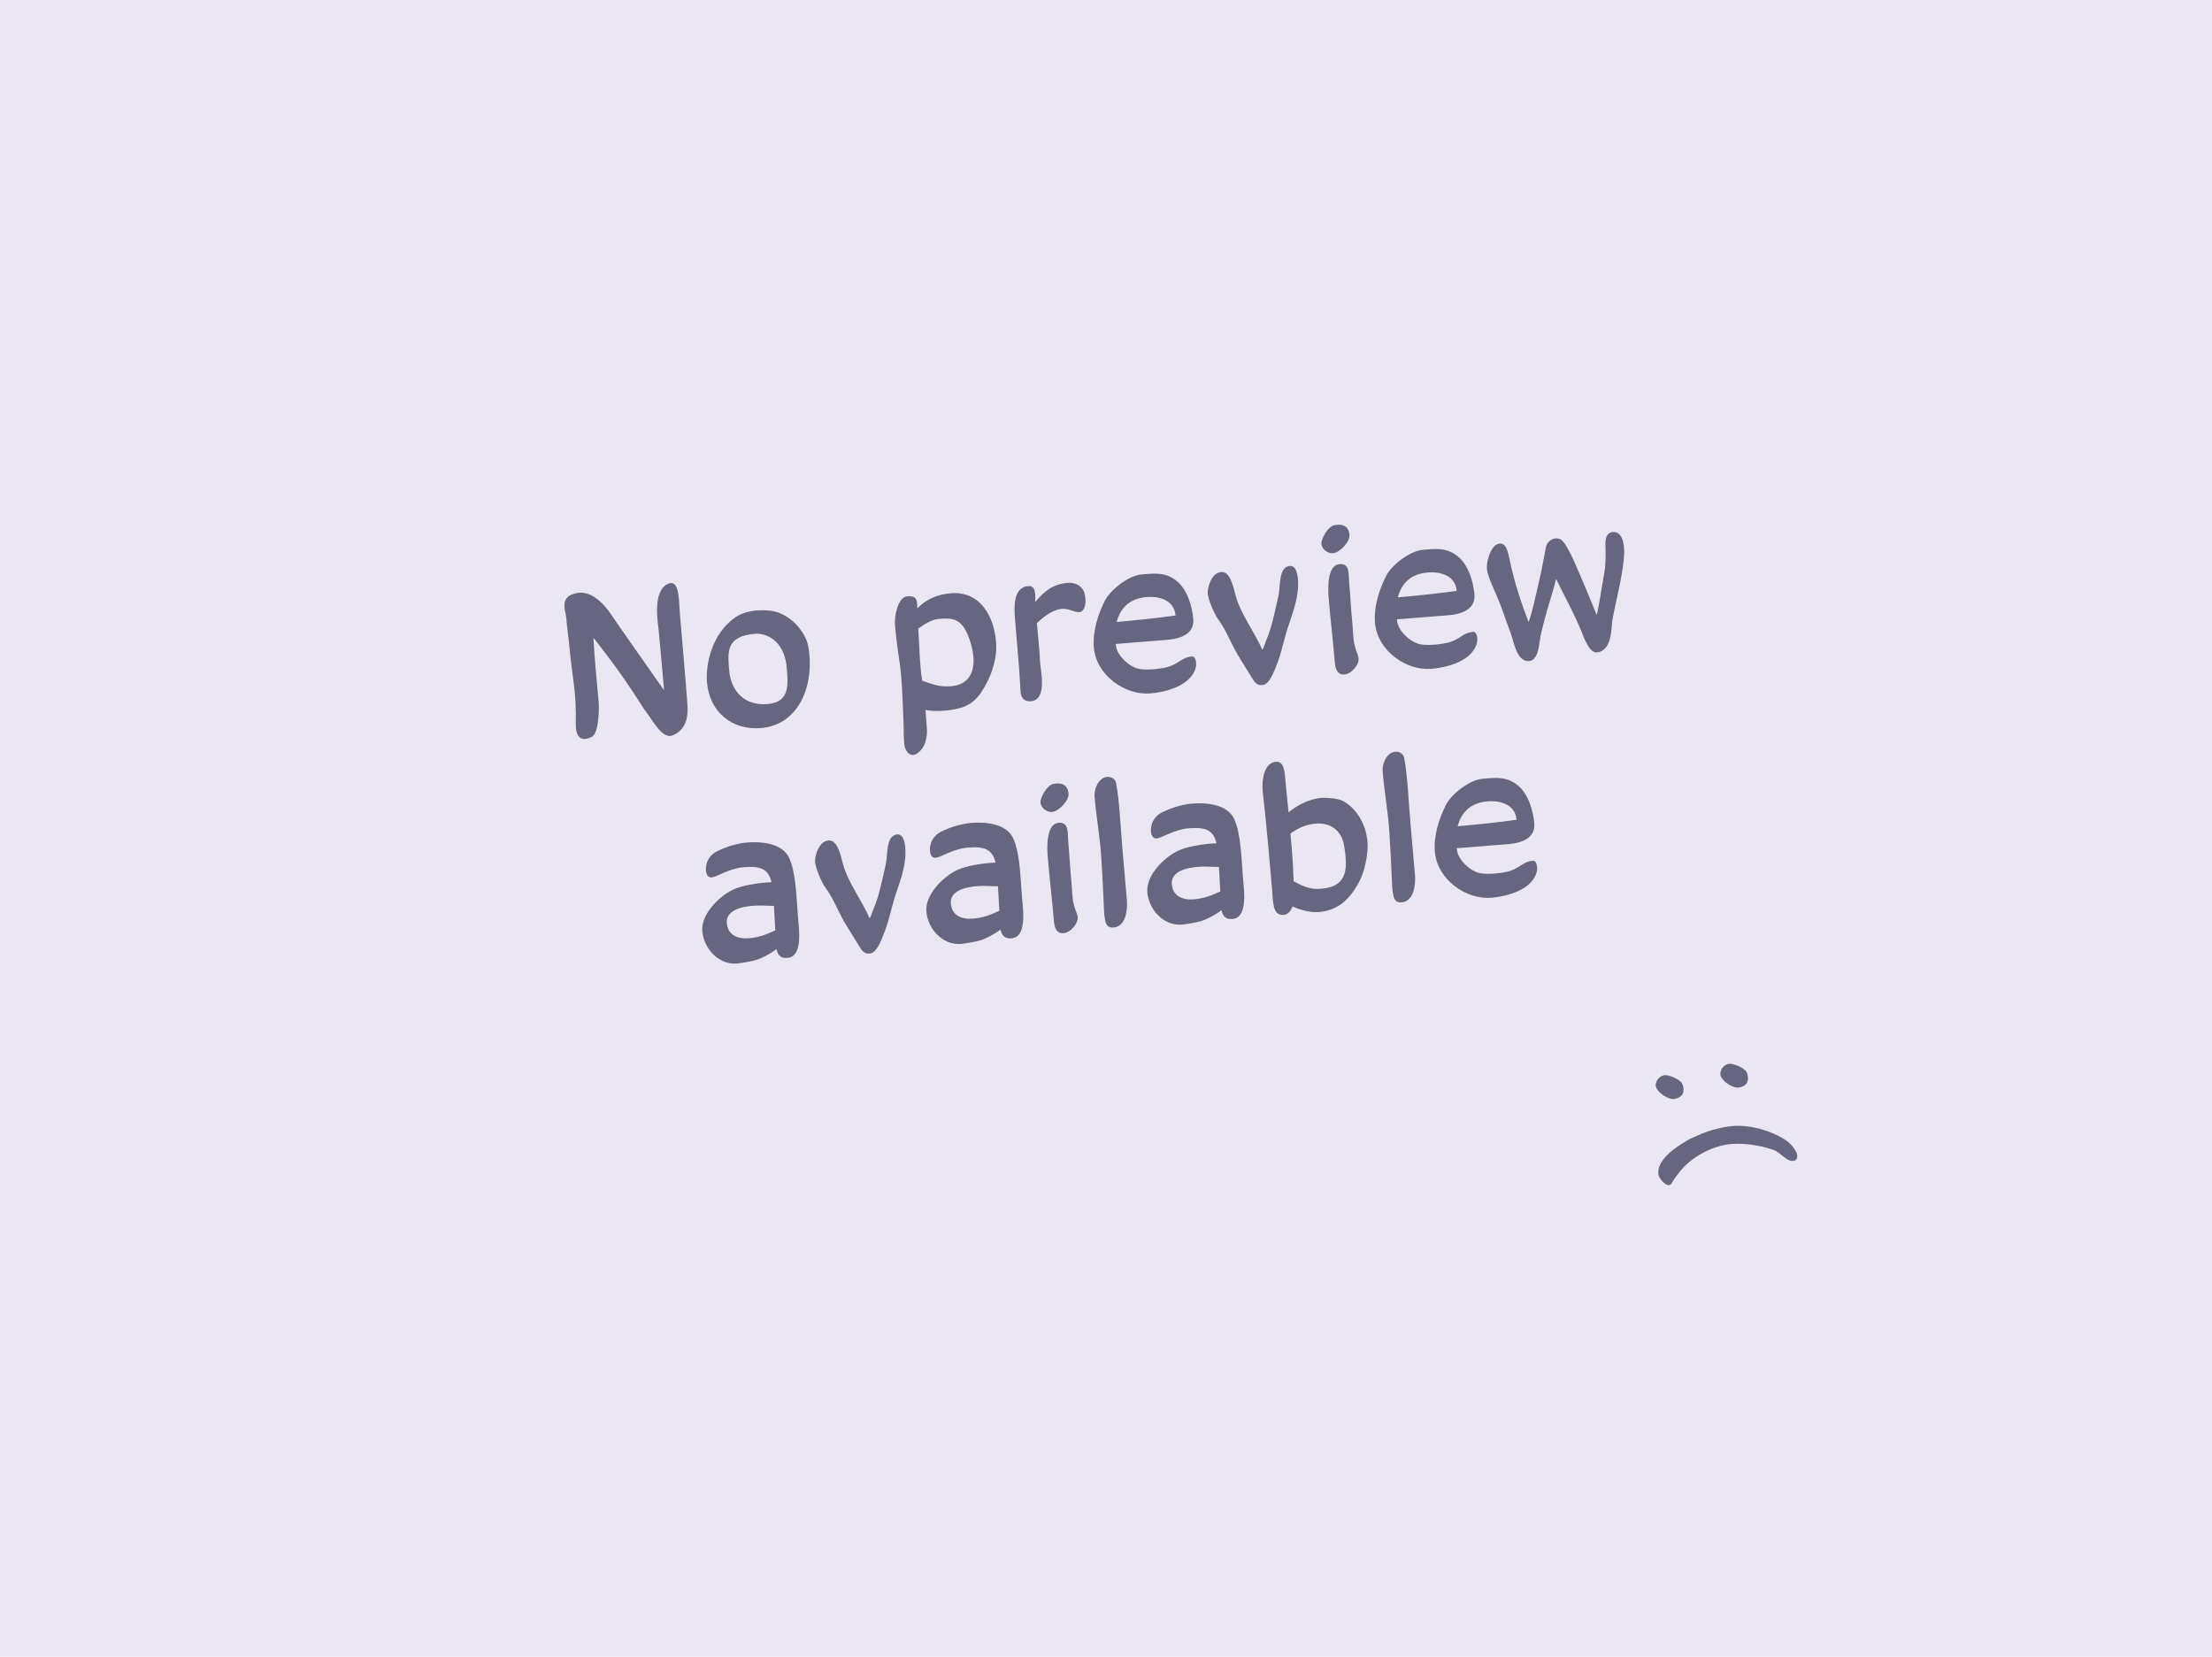 <?xml version="1.0" encoding="UTF-8" standalone="no"?>
<svg width="275px" height="206px" viewBox="0 0 275 206" version="1.1" xmlns="http://www.w3.org/2000/svg" xmlns:xlink="http://www.w3.org/1999/xlink" xmlns:sketch="http://www.bohemiancoding.com/sketch/ns">
    <!-- Generator: Sketch 3.3.2 (12043) - http://www.bohemiancoding.com/sketch -->
    <title>no_preview</title>
    <desc>Created with Sketch.</desc>
    <defs></defs>
    <g id="Page-1" stroke="none" stroke-width="1" fill="none" fill-rule="evenodd" sketch:type="MSPage">
        <g id="no_preview" sketch:type="MSArtboardGroup">
            <rect id="Rectangle-1" fill="#EAE7F3" sketch:type="MSShapeGroup" x="0" y="0" width="275" height="206"></rect>
            <path d="M86.08,71.768 C86.08,70.184 86.488,67.184 84.784,67.952 C82.984,68.768 83.248,72.296 83.272,73.376 C83.296,75.584 83.296,78.632 83.296,81.032 C82.624,79.904 81.808,78.488 81.208,77.432 C80.032,75.368 78.88,73.448 77.656,71.24 C76.768,69.608 75.376,67.904 73.624,68.048 C71.2,68.24 71.992,70.088 71.968,71.144 C71.944,72.032 72.04,73.592 72.04,74.432 C72.04,78.344 72.448,80.264 71.992,84.248 C71.848,85.544 72.232,86.696 73.888,86 C74.752,85.64 75.064,82.496 75.064,81.92 C75.064,78.632 75.016,77.024 75.112,73.76 C76.864,76.448 77.968,78.224 79.504,81.056 C79.864,81.704 80.608,83.216 80.968,83.744 C81.52,84.56 82.552,87.128 83.848,86.72 C85.84,86.096 86.008,84.224 86.032,83 C86.08,79.928 86.08,74.816 86.08,71.768 L86.08,71.768 Z M98.728,79.472 C98.728,81.68 98.776,83.864 95.968,83.864 C93.04,83.864 91.576,81.8 91.576,79.352 C91.576,77.312 91.552,75.752 93.544,75.2 C94.144,75.032 95.104,74.96 95.704,75.08 C97.696,75.488 98.728,77.336 98.728,79.472 L98.728,79.472 Z M101.632,77.192 C101.44,75.2 99.64,72.848 97.384,72.344 C96.016,72.056 94.192,72.008 92.824,72.824 C89.824,74.6 88.696,78.248 88.696,80.552 C88.696,84.224 91.288,86.768 94.912,86.768 C99.88,86.768 102.04,81.632 101.632,77.192 L101.632,77.192 Z M121.768,78.44 C122.32,81.008 121.84,83.648 118.888,83.648 C117.28,83.648 116.272,83.024 115.36,82.64 C115.216,80.696 115.408,78.056 115.432,76.4 L115.432,76.16 C116.296,75.632 117.256,75.176 118.048,75.176 C119.896,75.176 121.096,75.32 121.768,78.44 L121.768,78.44 Z M124.936,78.608 C124.936,75.44 123.52,72.128 119.824,72.128 C118.192,72.128 116.752,72.584 115.552,73.64 C115.552,72.896 115.816,72.032 114.448,72.032 C113.2,72.032 112.6,74.48 112.6,75.416 C112.6,76.832 112.648,78.296 112.744,79.736 C112.912,82.304 112.72,84.512 112.624,87.224 C112.576,88.4 112.456,89.072 112.456,90.248 C112.456,91.28 113.104,92 113.824,91.664 C115.048,91.088 115.432,89.648 115.432,88.496 C115.432,87.656 115.456,86.96 115.456,86.312 C116.08,86.48 116.896,86.6 117.832,86.6 C119.752,86.6 121.24,86.336 122.512,84.776 C123.808,83.192 124.936,80.864 124.936,78.608 L124.936,78.608 Z M136.432,73.688 C136.312,72.752 135.52,72.104 134.44,72.104 C132.52,72.104 131.32,72.992 130.24,74.12 L130.24,74.072 C130.288,73.304 130.528,72.08 129.52,72.08 C127.48,72.08 127.528,74.912 127.528,76.424 C127.528,78.368 127.504,80.264 127.504,82.16 C127.504,82.928 127.432,84.32 127.432,85.088 C127.432,85.976 127.864,86.432 128.776,86.36 C130.696,86.192 130.12,82.496 130.168,81.512 C130.24,80.216 130.192,78.416 130.192,76.76 C131.224,75.944 132.472,75.176 133.624,75.272 C134.512,75.344 135.28,76.064 135.832,75.8 C136.36,75.536 136.552,74.696 136.432,73.688 L136.432,73.688 Z M147.448,77.312 C145.504,77.432 142.12,77.48 140.08,77.48 C140.536,76.232 141.544,74.72 144.016,74.72 C145.648,74.72 147.448,75.392 147.448,77.312 L147.448,77.312 Z M149.608,77.936 C149.608,76.352 149.176,74.192 147.952,73.04 C146.68,71.84 145.432,71.864 143.68,71.864 C142.024,71.864 139.672,73.448 138.904,74.648 C137.896,76.232 136.984,78.392 136.984,80.384 C136.984,83.912 140.368,86.696 143.512,86.696 C145.48,86.696 148.696,86.168 149.416,83.888 C149.56,83.408 149.488,82.568 149.056,82.568 C147.592,82.568 147.328,83.48 145.504,83.672 C143.824,83.84 142.528,83.672 141.952,83.384 C140.584,82.664 139.648,81.224 139.744,80.192 C142.408,80.192 143.608,80.24 146.272,80.24 C147.928,80.24 149.608,79.736 149.608,77.936 L149.608,77.936 Z M163,74.12 C163,73.472 162.904,72.224 161.92,72.44 C160.696,72.704 160.768,74.888 160.384,76.064 C159.904,77.528 159.256,79.784 158.56,81.08 C158.248,81.632 158.032,82.28 157.816,82.52 C157.072,80.192 155.416,77.696 155.056,75.2 C154.744,73.064 154.24,72.224 153.256,72.464 C152.272,72.704 151.672,74.24 151.672,74.984 C151.672,75.56 152.152,77.36 152.704,78.272 C153.688,79.928 153.976,81.416 154.984,83.384 C155.44,84.248 155.824,85.064 156.28,85.952 C156.472,86.336 156.736,86.96 157.576,86.864 C158.344,86.768 158.968,85.448 159.28,84.848 C160.096,83.336 160.6,81.488 161.248,79.976 C162.04,78.128 163,76.232 163,74.12 L163,74.12 Z M169.648,84.464 C169.576,83.96 169.408,83.624 169.336,83.144 C169.168,82.256 169.264,81.296 169.264,80.336 C169.24,78.464 169.312,76.856 169.312,74.984 C169.312,74.048 169.624,72.728 168.304,72.728 C166.816,72.728 166.6,75.464 166.6,76.808 C166.6,79.544 166.672,82.16 166.672,84.944 C166.672,85.76 166.936,86.456 167.728,86.456 C168.616,86.456 169.768,85.352 169.648,84.464 L169.648,84.464 Z M169.864,69.224 C169.864,68.024 169.024,67.736 168.064,67.856 C167.2,67.976 166.288,69.512 166.288,69.992 C166.288,70.76 167.032,71.312 167.632,71.312 C168.448,71.312 169.864,70.088 169.864,69.224 L169.864,69.224 Z M182.536,77.312 C180.592,77.432 177.208,77.48 175.168,77.48 C175.624,76.232 176.632,74.72 179.104,74.72 C180.736,74.72 182.536,75.392 182.536,77.312 L182.536,77.312 Z M184.696,77.936 C184.696,76.352 184.264,74.192 183.04,73.04 C181.768,71.84 180.52,71.864 178.768,71.864 C177.112,71.864 174.76,73.448 173.992,74.648 C172.984,76.232 172.072,78.392 172.072,80.384 C172.072,83.912 175.456,86.696 178.6,86.696 C180.568,86.696 183.784,86.168 184.504,83.888 C184.648,83.408 184.576,82.568 184.144,82.568 C182.68,82.568 182.416,83.48 180.592,83.672 C178.912,83.84 177.616,83.672 177.04,83.384 C175.672,82.664 174.736,81.224 174.832,80.192 C177.496,80.192 178.696,80.24 181.36,80.24 C183.016,80.24 184.696,79.736 184.696,77.936 L184.696,77.936 Z M203.68,74.504 C203.848,73.136 203.608,71.72 202.528,71.72 C201.64,71.72 201.496,72.56 201.448,73.352 C201.376,74.576 201.304,75.656 200.968,76.856 C200.464,78.68 200.2,80 199.624,81.824 C198.856,79.376 198.184,77.216 197.344,74.768 C197.176,74.288 196.456,72.296 195.928,72.032 C195.016,71.576 194.224,72.296 194.08,72.8 C193.648,74.264 193.336,75.56 192.832,77.048 C192.28,78.68 191.752,80.576 191.104,81.968 C190.456,79.736 189.784,76.928 189.472,74.36 C189.304,72.944 189.184,71.6 188.032,71.984 C187.144,72.296 186.448,74.192 186.52,75.08 C186.592,75.896 186.952,76.904 187.36,78.104 C188.008,80.048 188.2,81.176 188.728,82.976 C189.064,84.152 189.16,86.792 190.768,86.792 C191.728,86.792 192.088,85.304 192.232,84.608 C192.424,83.696 192.76,82.808 193.096,81.848 C193.576,80.456 194.584,78.176 194.968,76.904 C195.808,79.088 196.96,81.68 197.584,83.816 C197.752,84.416 198.304,86.456 199.216,86.456 C200.848,86.456 201.208,84.368 201.4,83.12 C201.52,82.448 201.688,81.968 201.856,81.392 C202.432,79.448 203.416,76.64 203.68,74.504 L203.68,74.504 Z M94.564,108.928 C94.54,109.96 94.492,110.968 94.468,111.976 C93.364,112.384 92.38,112.672 91.156,112.672 C89.764,112.672 88.54,112.096 88.54,110.56 C88.54,108.568 91.612,108.664 92.524,108.712 C93.028,108.736 93.892,108.88 94.564,108.928 L94.564,108.928 Z M97.42,110.68 C97.42,108.4 97.684,105.112 96.964,103.144 C96.292,101.296 93.796,100.792 91.876,100.792 C90.652,100.792 89.236,101.104 88.036,101.584 C87.148,101.944 86.524,102.808 86.524,103.864 C86.524,104.008 86.548,104.728 87.172,104.728 C87.796,104.728 89.428,103.816 91.18,103.816 C93.22,103.816 94.276,104.224 94.516,105.976 C93.124,105.904 90.82,106.024 89.62,106.504 C87.868,107.176 85.42,109.168 85.42,111.304 C85.42,113.512 87.124,115.672 89.356,115.672 C90.028,115.672 91.3,115.552 91.828,115.432 C92.548,115.264 93.532,114.856 94.42,114.328 C94.492,115 94.78,115.528 95.668,115.528 C97.588,115.528 97.42,112.264 97.42,110.68 L97.42,110.68 Z M111.46,103.12 C111.46,102.472 111.364,101.224 110.38,101.44 C109.156,101.704 109.228,103.888 108.844,105.064 C108.364,106.528 107.716,108.784 107.02,110.08 C106.708,110.632 106.492,111.28 106.276,111.52 C105.532,109.192 103.876,106.696 103.516,104.2 C103.204,102.064 102.7,101.224 101.716,101.464 C100.732,101.704 100.132,103.24 100.132,103.984 C100.132,104.56 100.612,106.36 101.164,107.272 C102.148,108.928 102.436,110.416 103.444,112.384 C103.9,113.248 104.284,114.064 104.74,114.952 C104.932,115.336 105.196,115.96 106.036,115.864 C106.804,115.768 107.428,114.448 107.74,113.848 C108.556,112.336 109.06,110.488 109.708,108.976 C110.5,107.128 111.46,105.232 111.46,103.12 L111.46,103.12 Z M122.524,108.928 C122.5,109.96 122.452,110.968 122.428,111.976 C121.324,112.384 120.34,112.672 119.116,112.672 C117.724,112.672 116.5,112.096 116.5,110.56 C116.5,108.568 119.572,108.664 120.484,108.712 C120.988,108.736 121.852,108.88 122.524,108.928 L122.524,108.928 Z M125.38,110.68 C125.38,108.4 125.644,105.112 124.924,103.144 C124.252,101.296 121.756,100.792 119.836,100.792 C118.612,100.792 117.196,101.104 115.996,101.584 C115.108,101.944 114.484,102.808 114.484,103.864 C114.484,104.008 114.508,104.728 115.132,104.728 C115.756,104.728 117.388,103.816 119.14,103.816 C121.18,103.816 122.236,104.224 122.476,105.976 C121.084,105.904 118.78,106.024 117.58,106.504 C115.828,107.176 113.38,109.168 113.38,111.304 C113.38,113.512 115.084,115.672 117.316,115.672 C117.988,115.672 119.26,115.552 119.788,115.432 C120.508,115.264 121.492,114.856 122.38,114.328 C122.452,115 122.74,115.528 123.628,115.528 C125.548,115.528 125.38,112.264 125.38,110.68 L125.38,110.68 Z M132.052,113.464 C131.98,112.96 131.812,112.624 131.74,112.144 C131.572,111.256 131.668,110.296 131.668,109.336 C131.644,107.464 131.716,105.856 131.716,103.984 C131.716,103.048 132.028,101.728 130.708,101.728 C129.22,101.728 129.004,104.464 129.004,105.808 C129.004,108.544 129.076,111.16 129.076,113.944 C129.076,114.76 129.34,115.456 130.132,115.456 C131.02,115.456 132.172,114.352 132.052,113.464 L132.052,113.464 Z M132.268,98.224 C132.268,97.024 131.428,96.736 130.468,96.856 C129.604,96.976 128.692,98.512 128.692,98.992 C128.692,99.76 129.436,100.312 130.036,100.312 C130.852,100.312 132.268,99.088 132.268,98.224 L132.268,98.224 Z M138.34,105.592 C138.34,103.096 138.508,99.76 138.268,97.408 C138.22,96.904 137.716,96.568 137.236,96.568 C136.156,96.568 135.46,97.912 135.46,98.848 C135.436,101.416 135.7,103.96 135.628,106.528 C135.58,108.712 135.508,110.536 135.412,112.696 C135.316,114.688 135.46,115.336 136.516,115.288 C137.884,115.216 138.34,113.32 138.34,112.024 L138.34,105.592 Z M150.1,108.928 C150.076,109.96 150.028,110.968 150.004,111.976 C148.9,112.384 147.916,112.672 146.692,112.672 C145.3,112.672 144.076,112.096 144.076,110.56 C144.076,108.568 147.148,108.664 148.06,108.712 C148.564,108.736 149.428,108.88 150.1,108.928 L150.1,108.928 Z M152.956,110.68 C152.956,108.4 153.22,105.112 152.5,103.144 C151.828,101.296 149.332,100.792 147.412,100.792 C146.188,100.792 144.772,101.104 143.572,101.584 C142.684,101.944 142.06,102.808 142.06,103.864 C142.06,104.008 142.084,104.728 142.708,104.728 C143.332,104.728 144.964,103.816 146.716,103.816 C148.756,103.816 149.812,104.224 150.052,105.976 C148.66,105.904 146.356,106.024 145.156,106.504 C143.404,107.176 140.956,109.168 140.956,111.304 C140.956,113.512 142.66,115.672 144.892,115.672 C145.564,115.672 146.836,115.552 147.364,115.432 C148.084,115.264 149.068,114.856 149.956,114.328 C150.028,115 150.316,115.528 151.204,115.528 C153.124,115.528 152.956,112.264 152.956,110.68 L152.956,110.68 Z M165.844,107.752 C165.988,110.2 166.036,112.744 162.58,112.744 C160.948,112.744 160.132,112.096 159.196,111.52 C159.22,110.728 159.268,109.96 159.292,109.216 C159.316,108.328 159.34,107.008 159.316,105.568 C160.252,105.016 161.332,104.608 162.508,104.608 C164.356,104.608 165.724,105.712 165.844,107.752 L165.844,107.752 Z M168.772,107.368 C168.772,105.328 167.812,103.12 166.108,102.064 C165.604,101.752 164.212,101.488 163.54,101.488 C162.028,101.488 160.468,102.112 159.316,102.928 C159.292,101.224 159.268,99.616 159.268,98.56 C159.268,97.624 159.22,96.52 158.284,96.52 C156.796,96.52 156.292,98.704 156.34,100.168 C156.46,103.84 156.436,110.416 156.436,112.48 C156.436,113.68 156.172,115.576 157.588,115.576 C158.14,115.576 158.548,115.144 158.788,114.616 C159.676,115.168 161.02,115.6 161.98,115.6 C164.332,115.6 165.844,114.448 167.188,112.48 C168.124,111.112 168.772,108.856 168.772,107.368 L168.772,107.368 Z M174.292,105.592 C174.292,103.096 174.46,99.76 174.22,97.408 C174.172,96.904 173.668,96.568 173.188,96.568 C172.108,96.568 171.412,97.912 171.412,98.848 C171.388,101.416 171.652,103.96 171.58,106.528 C171.532,108.712 171.46,110.536 171.364,112.696 C171.268,114.688 171.412,115.336 172.468,115.288 C173.836,115.216 174.292,113.32 174.292,112.024 L174.292,105.592 Z M187.468,106.312 C185.524,106.432 182.14,106.48 180.1,106.48 C180.556,105.232 181.564,103.72 184.036,103.72 C185.668,103.72 187.468,104.392 187.468,106.312 L187.468,106.312 Z M189.628,106.936 C189.628,105.352 189.196,103.192 187.972,102.04 C186.7,100.84 185.452,100.864 183.7,100.864 C182.044,100.864 179.692,102.448 178.924,103.648 C177.916,105.232 177.004,107.392 177.004,109.384 C177.004,112.912 180.388,115.696 183.532,115.696 C185.5,115.696 188.716,115.168 189.436,112.888 C189.58,112.408 189.508,111.568 189.076,111.568 C187.612,111.568 187.348,112.48 185.524,112.672 C183.844,112.84 182.548,112.672 181.972,112.384 C180.604,111.664 179.668,110.224 179.764,109.192 C182.428,109.192 183.628,109.24 186.292,109.24 C187.948,109.24 189.628,108.736 189.628,106.936 L189.628,106.936 Z" id="No-preview-available" fill="#666680" sketch:type="MSShapeGroup" transform="translate(137.796, 91.851) rotate(-5) translate(-137.796, -91.851) "></path>
            <path d="M209.5,145.26 C209.5,144.12 208.76,143.84 207.94,143.96 C207.18,144.08 206.38,145.54 206.38,146 C206.38,146.74 207.02,147.28 207.56,147.28 C208.26,147.28 209.5,146.1 209.5,145.26 L209.5,145.26 Z M209.5,137.12 C209.5,135.98 208.76,135.7 207.94,135.82 C207.18,135.92 206.38,137.38 206.38,137.86 C206.38,138.58 207.02,139.12 207.56,139.12 C208.26,139.12 209.5,137.96 209.5,137.12 L209.5,137.12 Z M219.94,147.8 C219.94,147.42 219.66,147.36 219.44,147.16 C218.74,146.46 218.08,145.72 217.64,144.98 C216.72,143.42 216.22,141.64 216.22,139.94 C216.22,138.06 217.06,135.66 217.94,134.16 C218.4,133.38 219.62,132.94 219.66,132 C219.68,131.64 219.28,131.26 218.42,131.58 C217.36,131.98 216.74,132.7 216.16,133.5 C214.92,135.22 214.04,137.4 214.04,139.52 C214.04,141.28 214.22,142.24 214.66,143.96 C214.88,144.8 215.4,145.96 215.8,146.7 C216.32,147.6 217.2,148.86 218.46,148.86 C218.92,148.86 219.94,148.26 219.94,147.8 L219.94,147.8 Z" id=":(" fill="#666680" sketch:type="MSShapeGroup" transform="translate(213.98, 140.16) rotate(80) translate(-213.98, -140.16) "></path>
        </g>
    </g>
</svg>